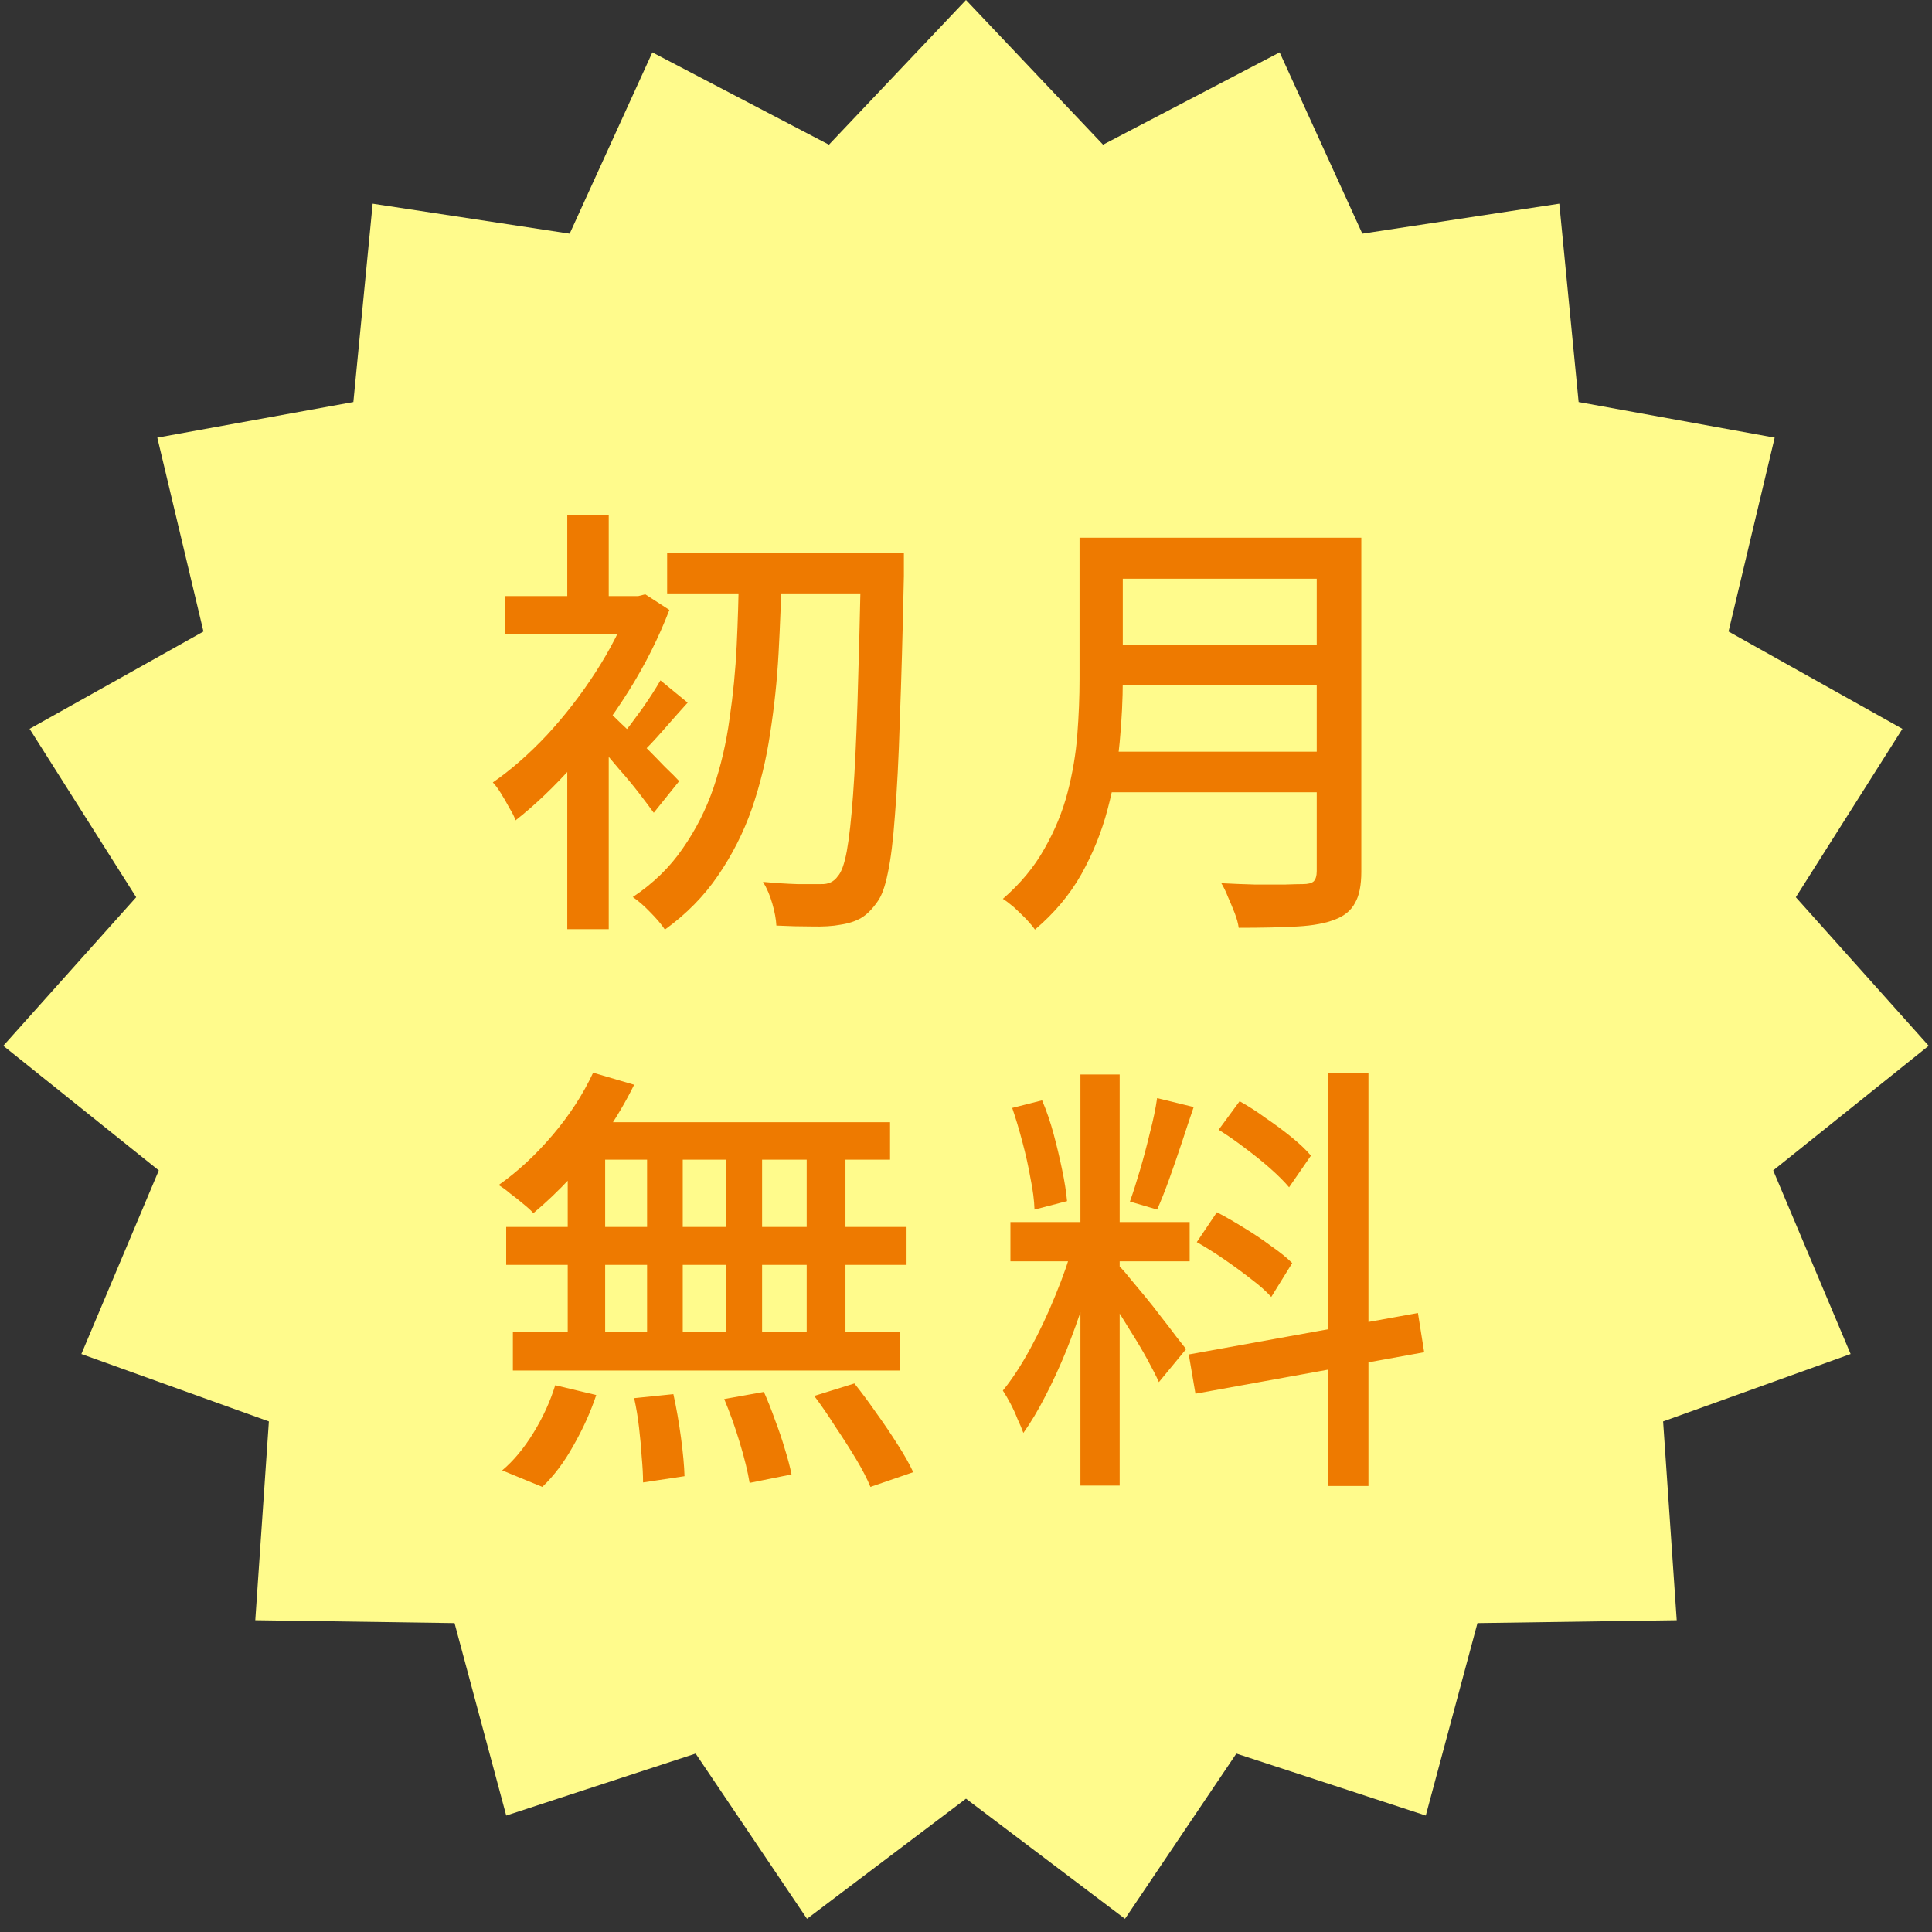<svg width="52" height="52" viewBox="0 0 52 52" fill="none" xmlns="http://www.w3.org/2000/svg">
<rect x="0" y="0" width="52" height="52" fill="#333333" stroke="none"/>
<path d="M26 0L29.689 3.894L34.442 1.409L36.667 6.289L41.969 5.482L42.489 10.821L47.766 11.779L46.524 16.997L51.204 19.617L48.335 24.149L51.911 28.147L47.726 31.502L49.81 36.444L44.763 38.258L45.129 43.609L39.766 43.686L38.375 48.866L33.277 47.198L30.279 51.645L26 48.412L21.721 51.645L18.723 47.198L13.625 48.866L12.234 43.686L6.871 43.609L7.237 38.258L2.19 36.444L4.274 31.502L0.089 28.147L3.665 24.149L0.796 19.617L5.476 16.997L4.234 11.779L9.511 10.821L10.03 5.482L15.333 6.289L17.558 1.409L22.311 3.894L26 0Z" fill="#FFFB8C"/>
<path d="M29.08 28.92H30.136V39.984H29.08V28.92ZM27.196 32.892H32.02V33.948H27.196V32.892ZM28.9 33.444L29.548 33.756C29.444 34.156 29.32 34.58 29.176 35.028C29.032 35.476 28.872 35.92 28.696 36.36C28.52 36.792 28.332 37.2 28.132 37.584C27.94 37.96 27.744 38.288 27.544 38.568C27.504 38.456 27.452 38.332 27.388 38.196C27.332 38.052 27.268 37.912 27.196 37.776C27.124 37.64 27.056 37.524 26.992 37.428C27.24 37.124 27.488 36.744 27.736 36.288C27.984 35.832 28.208 35.356 28.408 34.86C28.616 34.356 28.78 33.884 28.9 33.444ZM30.112 34.068C30.184 34.132 30.28 34.24 30.4 34.392C30.528 34.544 30.668 34.712 30.82 34.896C30.972 35.08 31.12 35.268 31.264 35.46C31.416 35.652 31.548 35.824 31.66 35.976C31.78 36.128 31.868 36.24 31.924 36.312L31.192 37.2C31.12 37.04 31.016 36.836 30.88 36.588C30.744 36.34 30.592 36.084 30.424 35.82C30.264 35.556 30.108 35.308 29.956 35.076C29.804 34.844 29.68 34.66 29.584 34.524L30.112 34.068ZM27.244 29.82L28.048 29.616C28.168 29.896 28.272 30.2 28.36 30.528C28.448 30.856 28.524 31.176 28.588 31.488C28.652 31.792 28.696 32.072 28.72 32.328L27.844 32.556C27.836 32.308 27.8 32.028 27.736 31.716C27.68 31.396 27.608 31.072 27.52 30.744C27.432 30.408 27.34 30.1 27.244 29.82ZM31.144 29.556L32.128 29.796C32.024 30.1 31.916 30.424 31.804 30.768C31.692 31.104 31.58 31.428 31.468 31.74C31.356 32.052 31.248 32.324 31.144 32.556L30.412 32.34C30.5 32.092 30.592 31.804 30.688 31.476C30.784 31.148 30.872 30.816 30.952 30.48C31.04 30.144 31.104 29.836 31.144 29.556ZM35.752 28.872H36.832V39.996H35.752V28.872ZM31.996 36.456L38.164 35.34L38.332 36.396L32.176 37.512L31.996 36.456ZM32.8 30.408L33.364 29.64C33.596 29.768 33.832 29.92 34.072 30.096C34.32 30.264 34.552 30.436 34.768 30.612C34.984 30.788 35.156 30.952 35.284 31.104L34.696 31.956C34.568 31.804 34.4 31.636 34.192 31.452C33.984 31.268 33.756 31.084 33.508 30.9C33.268 30.716 33.032 30.552 32.8 30.408ZM32.212 33.432L32.752 32.628C32.984 32.748 33.228 32.888 33.484 33.048C33.748 33.208 33.992 33.372 34.216 33.54C34.448 33.7 34.636 33.852 34.78 33.996L34.216 34.908C34.08 34.756 33.9 34.596 33.676 34.428C33.452 34.252 33.212 34.076 32.956 33.9C32.7 33.724 32.452 33.568 32.212 33.432Z" fill="#EE7A00"/>
<path d="M15.964 28.872L17.068 29.196C16.852 29.636 16.596 30.072 16.3 30.504C16.012 30.928 15.7 31.324 15.364 31.692C15.028 32.052 14.692 32.372 14.356 32.652C14.292 32.58 14.2 32.496 14.08 32.4C13.968 32.304 13.852 32.212 13.732 32.124C13.62 32.028 13.516 31.952 13.42 31.896C13.932 31.536 14.416 31.088 14.872 30.552C15.328 30.016 15.692 29.456 15.964 28.872ZM15.688 30.204H23.956V31.212H15.364L15.688 30.204ZM13.624 33.024H24.4V34.044H13.624V33.024ZM13.804 35.856H24.232V36.888H13.804V35.856ZM17.416 30.552H18.376V36.372H17.416V30.552ZM15.28 30.552H16.288V36.408H15.28V30.552ZM19.552 30.552H20.512V36.408H19.552V30.552ZM21.712 30.552H22.756V36.408H21.712V30.552ZM17.068 37.632L18.124 37.524C18.204 37.884 18.272 38.272 18.328 38.688C18.384 39.104 18.416 39.452 18.424 39.732L17.308 39.9C17.308 39.708 17.296 39.48 17.272 39.216C17.256 38.96 17.232 38.696 17.2 38.424C17.168 38.144 17.124 37.88 17.068 37.632ZM19.492 37.656L20.56 37.464C20.664 37.696 20.764 37.948 20.86 38.22C20.964 38.492 21.052 38.752 21.124 39C21.204 39.256 21.264 39.484 21.304 39.684L20.176 39.912C20.128 39.616 20.04 39.256 19.912 38.832C19.784 38.408 19.644 38.016 19.492 37.656ZM21.916 37.572L22.996 37.236C23.188 37.476 23.384 37.74 23.584 38.028C23.792 38.316 23.984 38.6 24.16 38.88C24.336 39.152 24.476 39.4 24.58 39.624L23.428 40.02C23.34 39.804 23.212 39.556 23.044 39.276C22.876 38.996 22.692 38.708 22.492 38.412C22.3 38.108 22.108 37.828 21.916 37.572ZM14.944 37.284L16.048 37.548C15.896 38.004 15.692 38.456 15.436 38.904C15.188 39.352 14.908 39.724 14.596 40.02L13.516 39.576C13.82 39.32 14.1 38.984 14.356 38.568C14.612 38.152 14.808 37.724 14.944 37.284Z" fill="#EE7A00"/>
<path d="M29.812 14.472H35.956V15.576H29.812V14.472ZM29.812 17.352H36.004V18.432H29.812V17.352ZM29.728 20.232H35.932V21.324H29.728V20.232ZM29.056 14.472H30.22V18.3C30.22 18.82 30.192 19.38 30.136 19.98C30.08 20.572 29.972 21.172 29.812 21.78C29.652 22.388 29.416 22.972 29.104 23.532C28.792 24.084 28.376 24.58 27.856 25.02C27.8 24.94 27.72 24.844 27.616 24.732C27.512 24.628 27.404 24.524 27.292 24.42C27.18 24.324 27.08 24.248 26.992 24.192C27.464 23.784 27.836 23.336 28.108 22.848C28.388 22.36 28.596 21.856 28.732 21.336C28.868 20.816 28.956 20.296 28.996 19.776C29.036 19.256 29.056 18.76 29.056 18.288V14.472ZM35.44 14.472H36.64V23.46C36.64 23.828 36.584 24.108 36.472 24.3C36.368 24.5 36.192 24.648 35.944 24.744C35.688 24.848 35.348 24.912 34.924 24.936C34.508 24.96 33.98 24.972 33.34 24.972C33.324 24.852 33.288 24.72 33.232 24.576C33.176 24.432 33.116 24.288 33.052 24.144C32.996 24 32.936 23.876 32.872 23.772C33.184 23.788 33.488 23.8 33.784 23.808C34.088 23.808 34.352 23.808 34.576 23.808C34.808 23.8 34.972 23.796 35.068 23.796C35.204 23.796 35.3 23.772 35.356 23.724C35.412 23.668 35.44 23.576 35.44 23.448V14.472Z" fill="#EE7A00"/>
<path d="M17.956 14.892H23.596V15.972H17.956V14.892ZM23.176 14.892H24.328C24.328 14.892 24.328 14.932 24.328 15.012C24.328 15.092 24.328 15.18 24.328 15.276C24.328 15.372 24.328 15.448 24.328 15.504C24.296 17.024 24.26 18.308 24.22 19.356C24.188 20.404 24.144 21.264 24.088 21.936C24.04 22.608 23.976 23.128 23.896 23.496C23.824 23.856 23.732 24.112 23.62 24.264C23.476 24.472 23.328 24.62 23.176 24.708C23.024 24.796 22.84 24.856 22.624 24.888C22.416 24.928 22.156 24.944 21.844 24.936C21.54 24.936 21.224 24.928 20.896 24.912C20.888 24.744 20.852 24.548 20.788 24.324C20.724 24.1 20.64 23.904 20.536 23.736C20.88 23.768 21.188 23.788 21.46 23.796C21.74 23.796 21.952 23.796 22.096 23.796C22.296 23.804 22.448 23.732 22.552 23.58C22.648 23.476 22.728 23.252 22.792 22.908C22.856 22.556 22.912 22.052 22.96 21.396C23.008 20.74 23.048 19.904 23.08 18.888C23.112 17.864 23.144 16.624 23.176 15.168V14.892ZM19.888 15.384H21.04C21.024 16.104 20.996 16.832 20.956 17.568C20.916 18.304 20.84 19.028 20.728 19.74C20.624 20.444 20.46 21.12 20.236 21.768C20.012 22.408 19.708 23.008 19.324 23.568C18.948 24.12 18.472 24.604 17.896 25.02C17.8 24.876 17.668 24.72 17.5 24.552C17.34 24.384 17.184 24.248 17.032 24.144C17.584 23.776 18.032 23.34 18.376 22.836C18.728 22.332 19.004 21.788 19.204 21.204C19.404 20.612 19.548 19.992 19.636 19.344C19.732 18.696 19.796 18.04 19.828 17.376C19.86 16.704 19.88 16.04 19.888 15.384ZM15.268 19.836L16.384 18.504V25.008H15.268V19.836ZM13.6 16.044H17.272V17.076H13.6V16.044ZM15.268 13.872H16.384V16.608H15.268V13.872ZM16.312 19.092C16.4 19.164 16.536 19.292 16.72 19.476C16.912 19.652 17.112 19.844 17.32 20.052C17.528 20.26 17.72 20.456 17.896 20.64C18.08 20.816 18.208 20.944 18.28 21.024L17.596 21.876C17.492 21.732 17.36 21.556 17.2 21.348C17.04 21.14 16.864 20.928 16.672 20.712C16.488 20.488 16.308 20.28 16.132 20.088C15.964 19.888 15.824 19.728 15.712 19.608L16.312 19.092ZM16.96 16.044H17.176L17.368 15.996L18.016 16.416C17.728 17.168 17.36 17.9 16.912 18.612C16.464 19.324 15.976 19.98 15.448 20.58C14.92 21.172 14.396 21.672 13.876 22.08C13.844 21.984 13.788 21.872 13.708 21.744C13.636 21.608 13.56 21.476 13.48 21.348C13.4 21.22 13.328 21.124 13.264 21.06C13.76 20.716 14.248 20.288 14.728 19.776C15.208 19.256 15.644 18.692 16.036 18.084C16.428 17.476 16.736 16.872 16.96 16.272V16.044ZM17.776 18.312L18.508 18.912C18.284 19.16 18.064 19.408 17.848 19.656C17.632 19.904 17.432 20.116 17.248 20.292L16.72 19.824C16.88 19.624 17.064 19.38 17.272 19.092C17.48 18.796 17.648 18.536 17.776 18.312Z" fill="#EE7A00"/>
</svg>

